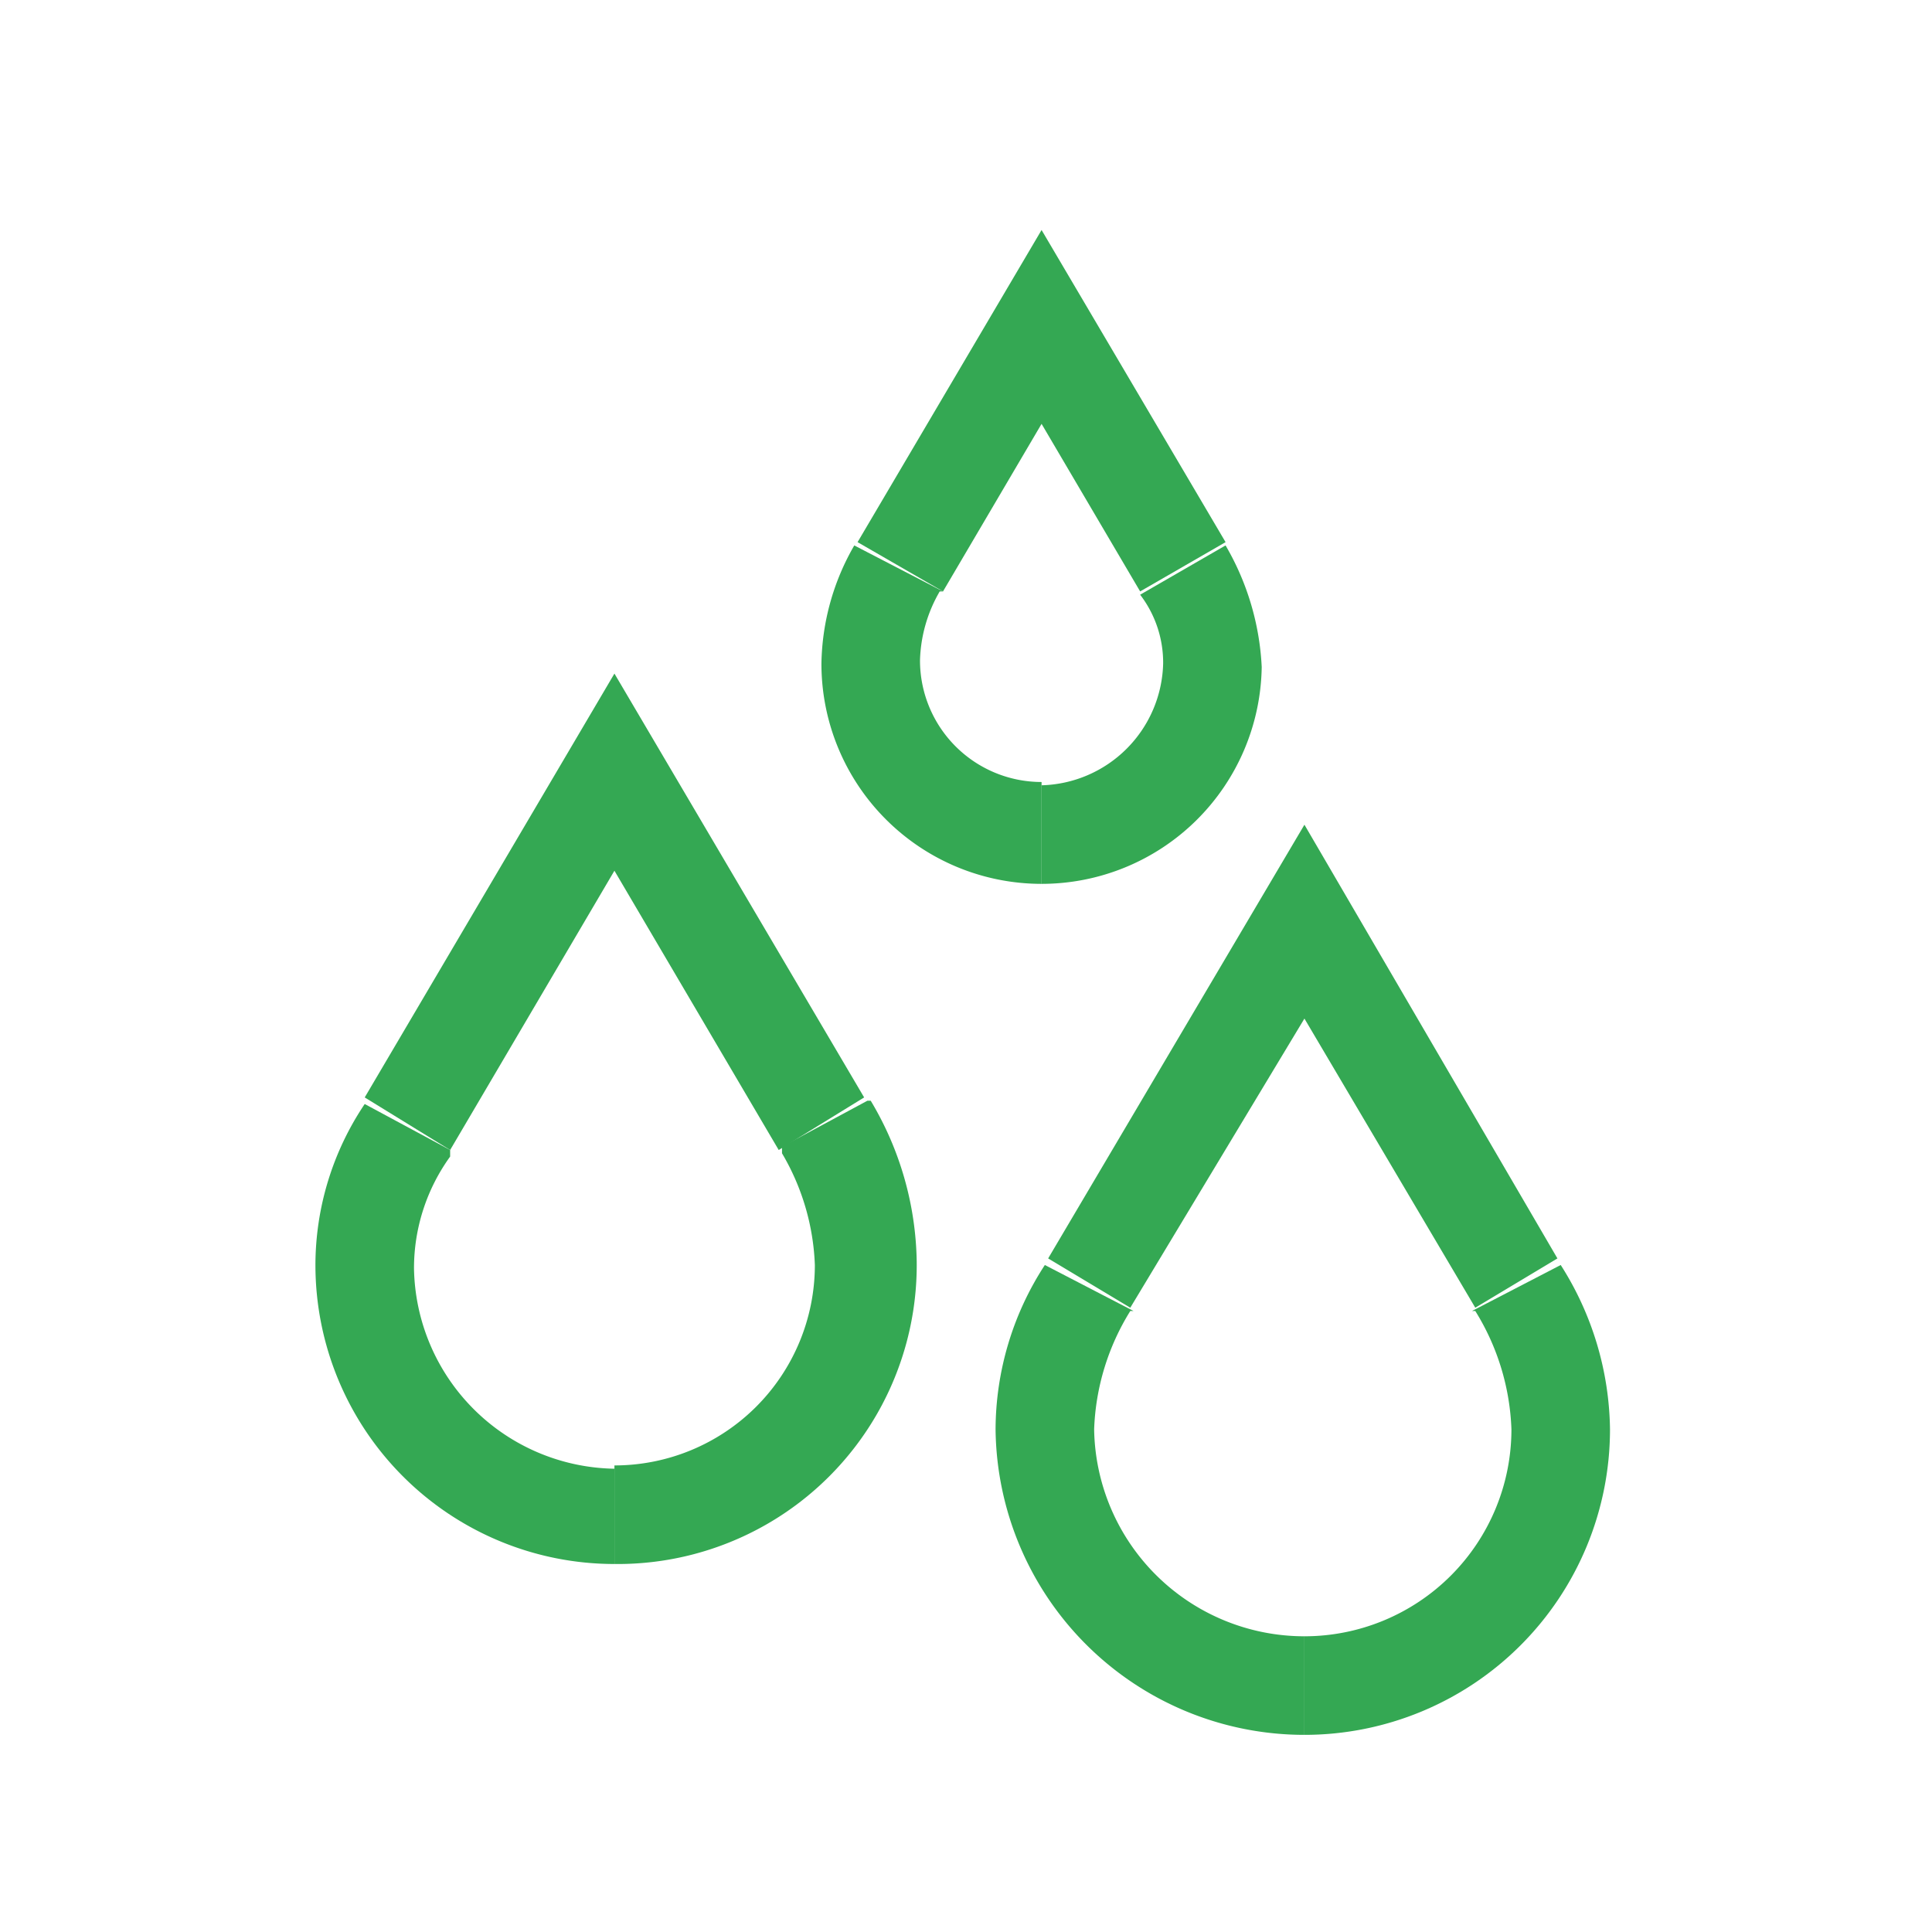 <svg xmlns="http://www.w3.org/2000/svg" viewBox="0 0 58.8 58.8"><defs><style>.a{fill:#34a853;}</style></defs><title>icon green</title><path class="a" d="M18.7,47.6a9.1,9.1,0,0,1-9.1-9.1,8.8,8.8,0,0,1,1.5-4.9h0l2.6,1.4v.2a5.8,5.8,0,0,0-1.1,3.4,6.2,6.2,0,0,0,6.1,6.1Z"/><polygon class="a" points="23.7 35 18.7 26.5 13.7 35 11.1 33.4 18.7 20.5 26.3 33.4 23.7 35"/><path class="a" d="M18.7,47.6v-3a6.1,6.1,0,0,0,6.1-6.1,7.2,7.2,0,0,0-1-3.4v-.2l2.6-1.4h.1a9.8,9.8,0,0,1,1.4,4.9A9.1,9.1,0,0,1,18.7,47.6Z"/><path class="a" d="M39.7,52.8a9.4,9.4,0,0,1-9.4-9.3,9.2,9.2,0,0,1,1.5-5h0l2.7,1.4h-.1a7.3,7.3,0,0,0-1.1,3.6,6.4,6.4,0,0,0,6.4,6.3Z"/><polygon class="a" points="44.9 39.8 39.7 31 34.4 39.8 31.9 38.3 39.7 25.1 47.4 38.3 44.9 39.8"/><path class="a" d="M39.7,52.8v-3A6.3,6.3,0,0,0,46,43.5a7.3,7.3,0,0,0-1.1-3.6h-.1l2.7-1.4h0a9.5,9.5,0,0,1,1.5,5A9.3,9.3,0,0,1,39.7,52.8Z"/><path class="a" d="M31.7,26.9A6.7,6.7,0,0,1,25,20.2a7.4,7.4,0,0,1,1-3.6L28.7,18h-.1a4.4,4.4,0,0,0-.6,2.1,3.7,3.7,0,0,0,3.7,3.7Z"/><polygon class="a" points="34.7 18 31.7 12.9 28.7 18 26.1 16.5 31.7 7 37.3 16.5 34.7 18"/><path class="a" d="M31.7,26.9v-3a3.8,3.8,0,0,0,3.7-3.7,3.4,3.4,0,0,0-.7-2.1h0l2.6-1.5a8.1,8.1,0,0,1,1.1,3.7A6.7,6.7,0,0,1,31.7,26.9Z"/></svg>